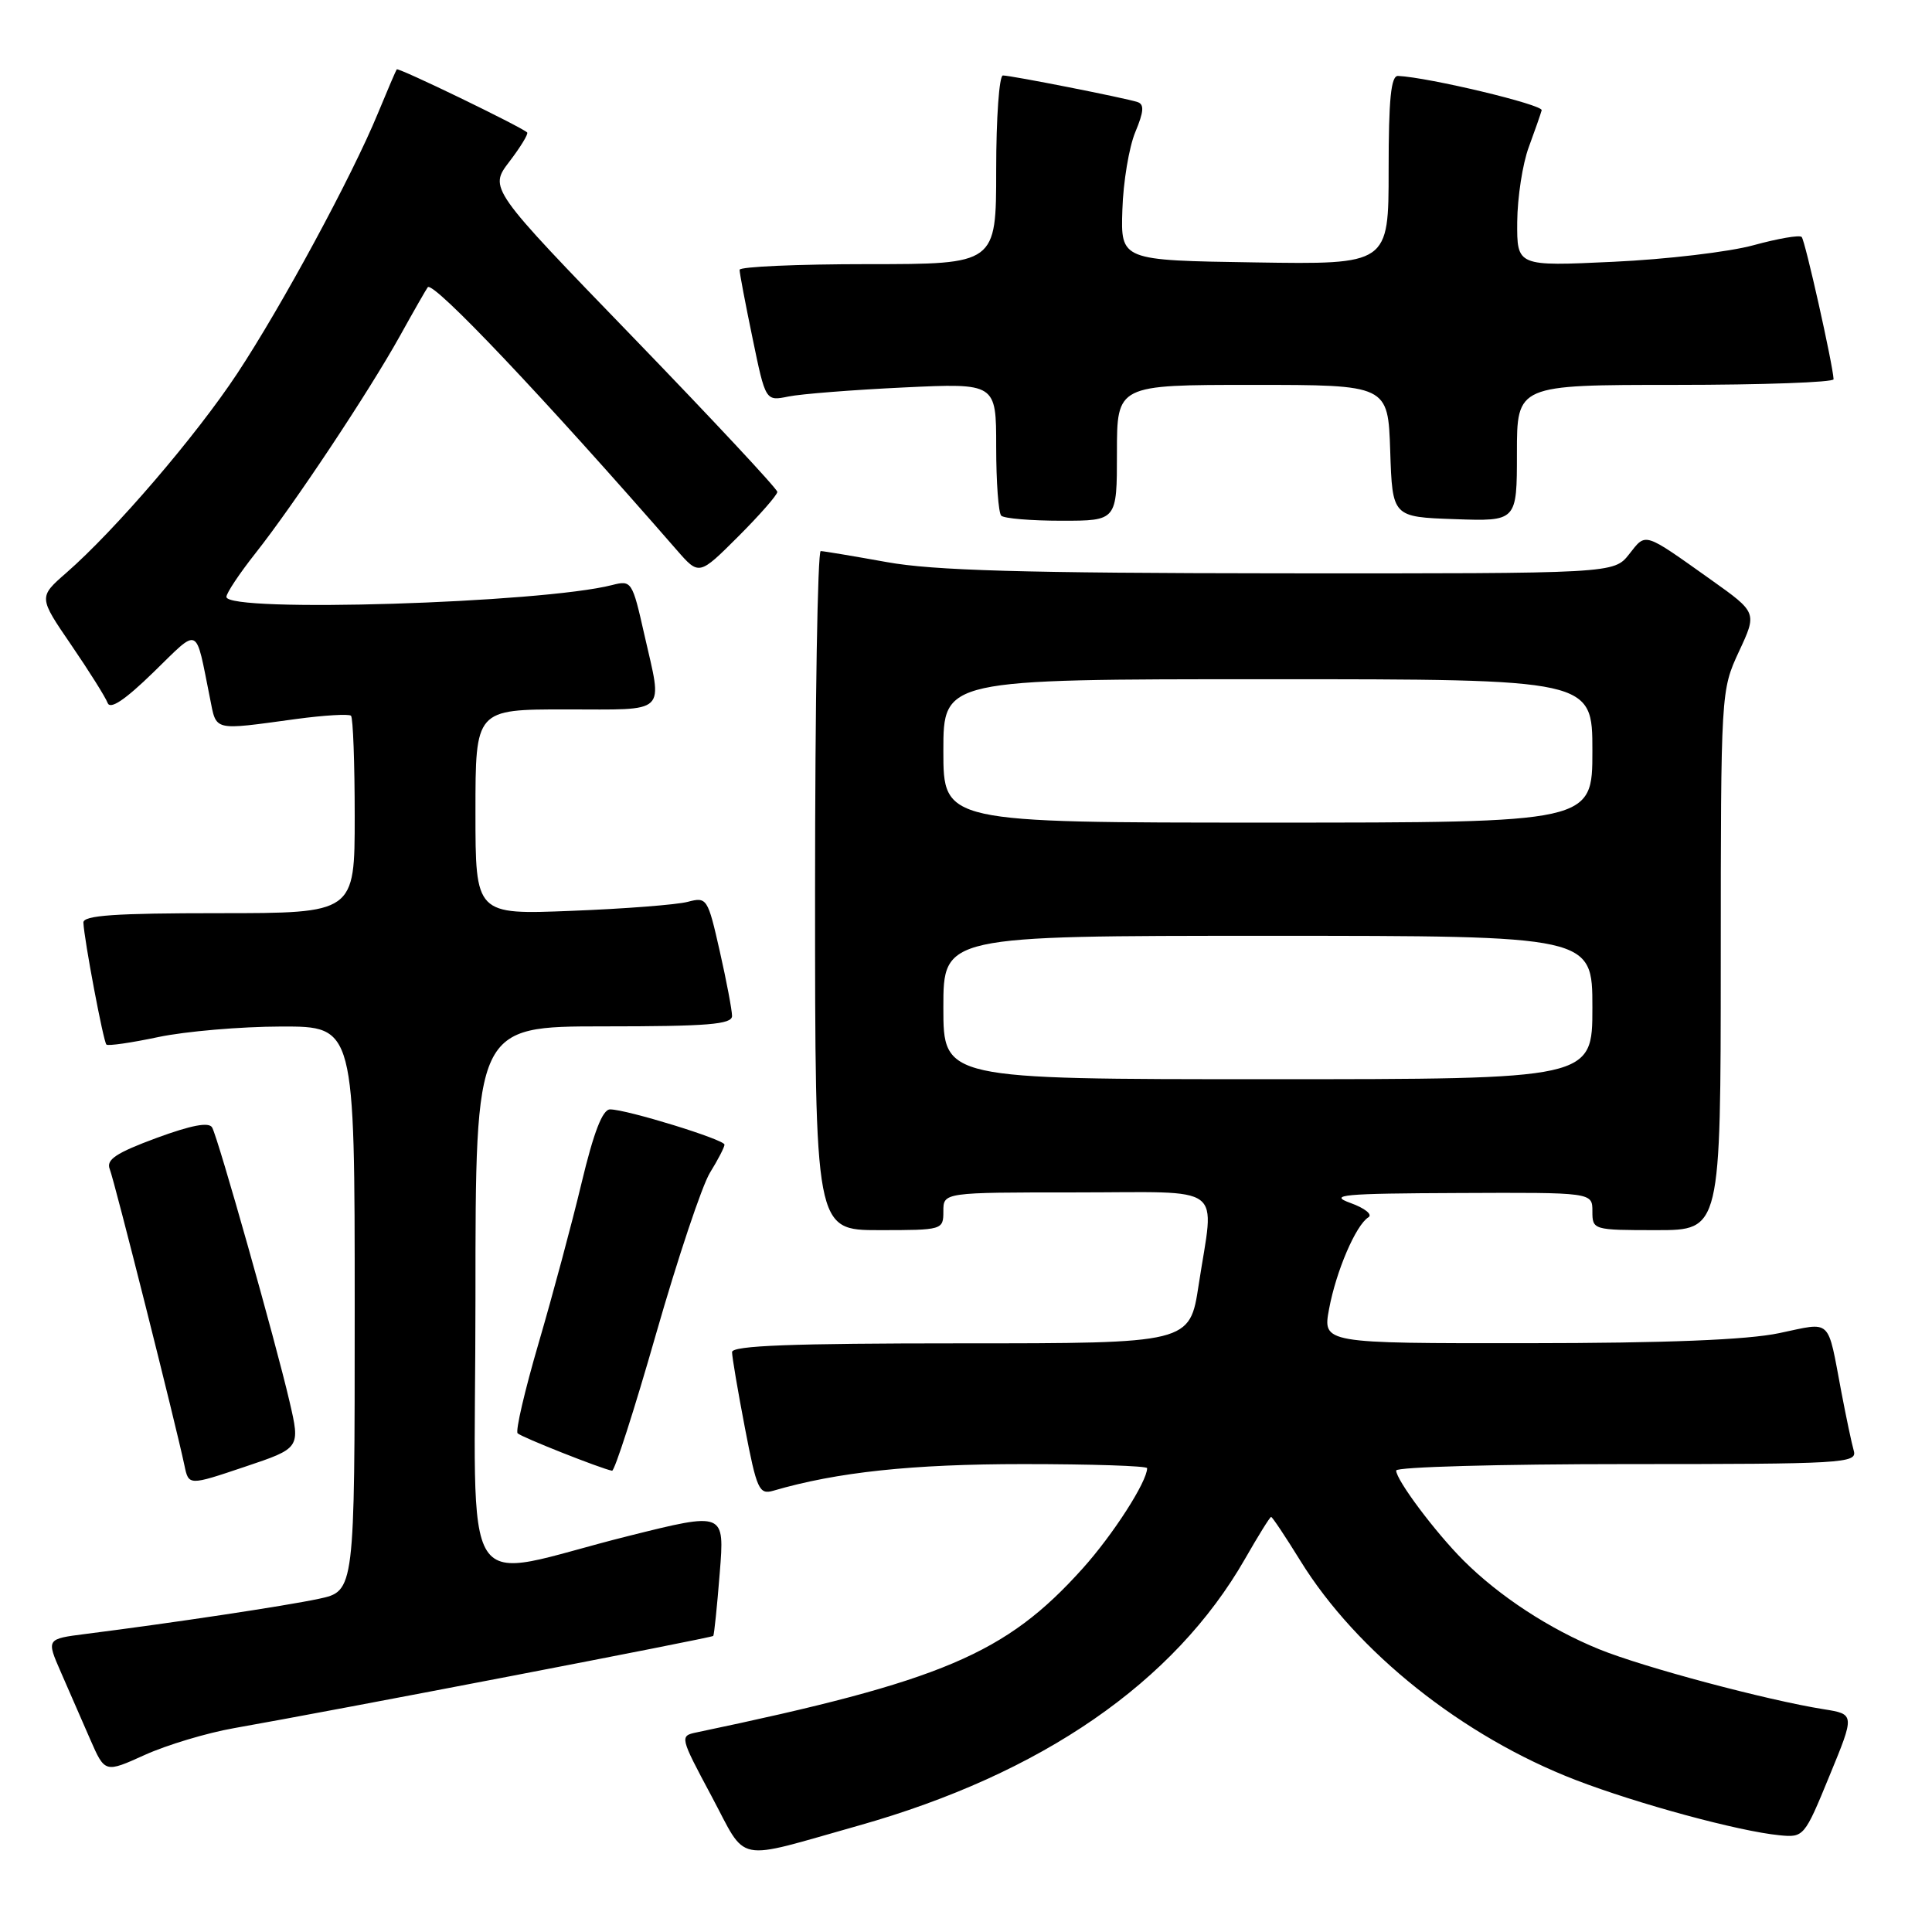 <?xml version="1.0" encoding="UTF-8" standalone="no"?>
<!DOCTYPE svg PUBLIC "-//W3C//DTD SVG 1.1//EN" "http://www.w3.org/Graphics/SVG/1.1/DTD/svg11.dtd" >
<svg xmlns="http://www.w3.org/2000/svg" xmlns:xlink="http://www.w3.org/1999/xlink" version="1.1" viewBox="0 0 256 256">
 <g >
 <path fill="currentColor"
d=" M 113.77 241.90 C 138.03 235.05 155.60 222.92 164.97 206.56 C 166.72 203.50 168.27 201.00 168.43 201.00 C 168.59 201.00 170.33 203.61 172.30 206.80 C 179.76 218.89 193.82 230.09 208.79 235.86 C 217.00 239.02 230.37 242.65 235.78 243.18 C 239.01 243.50 239.10 243.39 242.41 235.32 C 245.78 227.14 245.78 227.14 241.64 226.48 C 234.11 225.28 217.76 220.92 211.91 218.54 C 205.33 215.87 198.65 211.50 193.92 206.77 C 190.18 203.03 185.00 196.11 185.00 194.85 C 185.00 194.38 198.76 194.00 215.57 194.00 C 244.20 194.00 246.10 193.89 245.64 192.25 C 245.36 191.29 244.63 187.80 244.00 184.50 C 242.10 174.47 242.83 175.17 235.74 176.65 C 231.50 177.54 220.78 177.97 202.38 177.98 C 175.26 178.00 175.26 178.00 176.11 173.44 C 177.05 168.40 179.66 162.33 181.32 161.30 C 181.91 160.94 180.84 160.08 178.94 159.40 C 175.96 158.32 177.86 158.14 193.25 158.08 C 211.00 158.00 211.00 158.00 211.00 160.50 C 211.00 162.97 211.10 163.00 219.50 163.00 C 228.00 163.00 228.00 163.00 228.01 127.25 C 228.02 91.60 228.03 91.49 230.42 86.33 C 232.83 81.17 232.83 81.17 226.73 76.83 C 217.69 70.41 218.14 70.55 215.88 73.42 C 213.85 76.00 213.85 76.00 169.68 75.97 C 135.63 75.94 123.67 75.60 117.50 74.48 C 113.10 73.69 109.16 73.03 108.75 73.02 C 108.34 73.01 108.00 93.25 108.00 118.00 C 108.00 163.00 108.00 163.00 116.50 163.00 C 124.90 163.00 125.00 162.97 125.00 160.50 C 125.00 158.00 125.00 158.00 142.50 158.00 C 162.72 158.00 160.91 156.64 158.83 170.25 C 157.65 178.00 157.65 178.00 127.33 178.00 C 104.93 178.00 97.00 178.30 97.00 179.16 C 97.00 179.80 97.77 184.33 98.71 189.23 C 100.27 197.37 100.59 198.07 102.46 197.53 C 110.89 195.06 120.87 194.00 135.59 194.00 C 144.61 194.00 152.00 194.24 152.00 194.54 C 152.00 196.33 147.48 203.36 143.45 207.84 C 133.27 219.17 124.87 222.73 92.26 229.56 C 90.06 230.02 90.09 230.17 94.26 237.96 C 99.11 247.03 97.05 246.61 113.77 241.90 Z  M 31.00 228.99 C 44.46 226.62 94.31 217.02 94.51 216.77 C 94.63 216.62 95.02 212.86 95.37 208.42 C 96.02 200.34 96.02 200.34 83.26 203.53 C 60.29 209.27 63.00 213.47 63.00 172.05 C 63.00 136.00 63.00 136.00 80.00 136.00 C 93.77 136.00 97.00 135.74 97.00 134.62 C 97.00 133.87 96.27 130.00 95.37 126.03 C 93.78 119.00 93.67 118.83 91.12 119.50 C 89.68 119.88 82.76 120.42 75.75 120.69 C 63.00 121.20 63.00 121.20 63.00 107.60 C 63.00 94.00 63.00 94.00 75.00 94.00 C 88.67 94.00 87.81 94.82 85.37 84.05 C 83.79 77.03 83.68 76.86 81.12 77.52 C 71.76 79.92 30.00 81.21 30.00 79.09 C 30.00 78.59 31.73 75.99 33.84 73.32 C 38.97 66.83 48.87 51.93 53.00 44.50 C 54.83 41.20 56.49 38.30 56.68 38.06 C 57.40 37.19 72.13 52.74 89.68 72.89 C 92.63 76.27 92.63 76.27 97.82 71.09 C 100.67 68.24 103.00 65.58 103.00 65.18 C 103.00 64.78 94.40 55.57 83.90 44.71 C 64.79 24.96 64.79 24.96 67.50 21.41 C 68.99 19.46 70.04 17.73 69.85 17.55 C 68.97 16.75 52.77 8.91 52.57 9.19 C 52.45 9.36 51.33 11.97 50.08 15.00 C 46.64 23.36 37.34 40.55 31.43 49.50 C 25.97 57.76 15.28 70.23 8.80 75.89 C 5.10 79.12 5.10 79.12 9.43 85.45 C 11.81 88.93 13.98 92.39 14.26 93.14 C 14.60 94.06 16.55 92.76 20.32 89.09 C 26.53 83.05 25.85 82.74 27.82 92.50 C 28.71 96.94 28.08 96.79 39.26 95.27 C 42.98 94.77 46.24 94.58 46.51 94.84 C 46.78 95.11 47.00 101.11 47.00 108.17 C 47.00 121.00 47.00 121.00 29.00 121.00 C 15.24 121.00 11.01 121.29 11.05 122.25 C 11.15 124.52 13.70 138.03 14.10 138.41 C 14.32 138.62 17.42 138.17 21.00 137.41 C 24.58 136.66 31.89 136.03 37.25 136.02 C 47.00 136.00 47.00 136.00 47.00 173.42 C 47.00 210.83 47.00 210.83 42.25 211.85 C 37.79 212.80 22.97 215.03 11.32 216.51 C 6.14 217.17 6.14 217.17 8.07 221.58 C 9.13 224.01 10.88 228.01 11.95 230.47 C 13.90 234.93 13.90 234.93 19.20 232.53 C 22.12 231.21 27.42 229.62 31.00 228.99 Z  M 38.36 185.69 C 36.52 177.77 28.92 150.85 28.11 149.40 C 27.69 148.64 25.35 149.09 20.70 150.80 C 15.38 152.77 14.04 153.66 14.54 154.91 C 15.16 156.45 23.30 188.75 24.44 194.18 C 25.00 196.86 25.00 196.86 32.40 194.37 C 39.80 191.89 39.80 191.89 38.36 185.69 Z  M 86.93 176.75 C 89.81 166.71 93.02 157.10 94.08 155.38 C 95.14 153.67 96.00 152.00 96.00 151.67 C 96.00 151.00 83.03 147.00 80.84 147.00 C 79.84 147.00 78.68 149.99 77.06 156.75 C 75.78 162.11 73.22 171.64 71.38 177.93 C 69.54 184.22 68.28 189.62 68.59 189.92 C 69.09 190.43 79.62 194.60 81.10 194.88 C 81.43 194.95 84.06 186.79 86.93 176.75 Z  M 148.00 60.00 C 148.00 51.00 148.00 51.00 165.96 51.00 C 183.92 51.00 183.92 51.00 184.21 59.75 C 184.50 68.50 184.50 68.50 192.75 68.79 C 201.00 69.08 201.00 69.08 201.00 60.04 C 201.00 51.00 201.00 51.00 222.00 51.00 C 233.55 51.00 242.98 50.66 242.96 50.25 C 242.85 48.23 239.18 31.84 238.73 31.40 C 238.45 31.11 235.58 31.61 232.36 32.49 C 229.14 33.38 220.76 34.37 213.75 34.69 C 201.00 35.29 201.00 35.29 201.04 29.39 C 201.07 26.15 201.75 21.70 202.57 19.50 C 203.38 17.30 204.15 15.10 204.28 14.61 C 204.46 13.87 189.36 10.26 185.25 10.06 C 184.31 10.02 184.00 13.14 184.00 22.52 C 184.00 35.05 184.00 35.05 166.25 34.77 C 148.50 34.50 148.50 34.50 148.72 27.80 C 148.83 24.12 149.61 19.48 150.43 17.51 C 151.57 14.78 151.64 13.82 150.72 13.52 C 149.03 12.97 133.99 10.00 132.89 10.00 C 132.40 10.00 132.00 15.62 132.00 22.50 C 132.00 35.00 132.00 35.00 115.00 35.00 C 105.65 35.00 98.00 35.34 98.00 35.75 C 97.99 36.16 98.77 40.25 99.72 44.83 C 101.44 53.16 101.44 53.16 104.47 52.54 C 106.14 52.20 113.01 51.66 119.75 51.34 C 132.00 50.76 132.00 50.76 132.00 59.21 C 132.00 63.86 132.30 67.97 132.67 68.33 C 133.03 68.70 136.63 69.00 140.67 69.00 C 148.00 69.00 148.00 69.00 148.00 60.00 Z  M 125.00 133.50 C 125.00 124.00 125.00 124.00 168.00 124.00 C 211.00 124.00 211.00 124.00 211.00 133.50 C 211.00 143.00 211.00 143.00 168.00 143.00 C 125.00 143.00 125.00 143.00 125.00 133.50 Z  M 125.00 99.50 C 125.00 90.00 125.00 90.00 168.00 90.00 C 211.00 90.00 211.00 90.00 211.00 99.50 C 211.00 109.00 211.00 109.00 168.00 109.00 C 125.00 109.00 125.00 109.00 125.00 99.50 Z "/>
</g>
</svg>